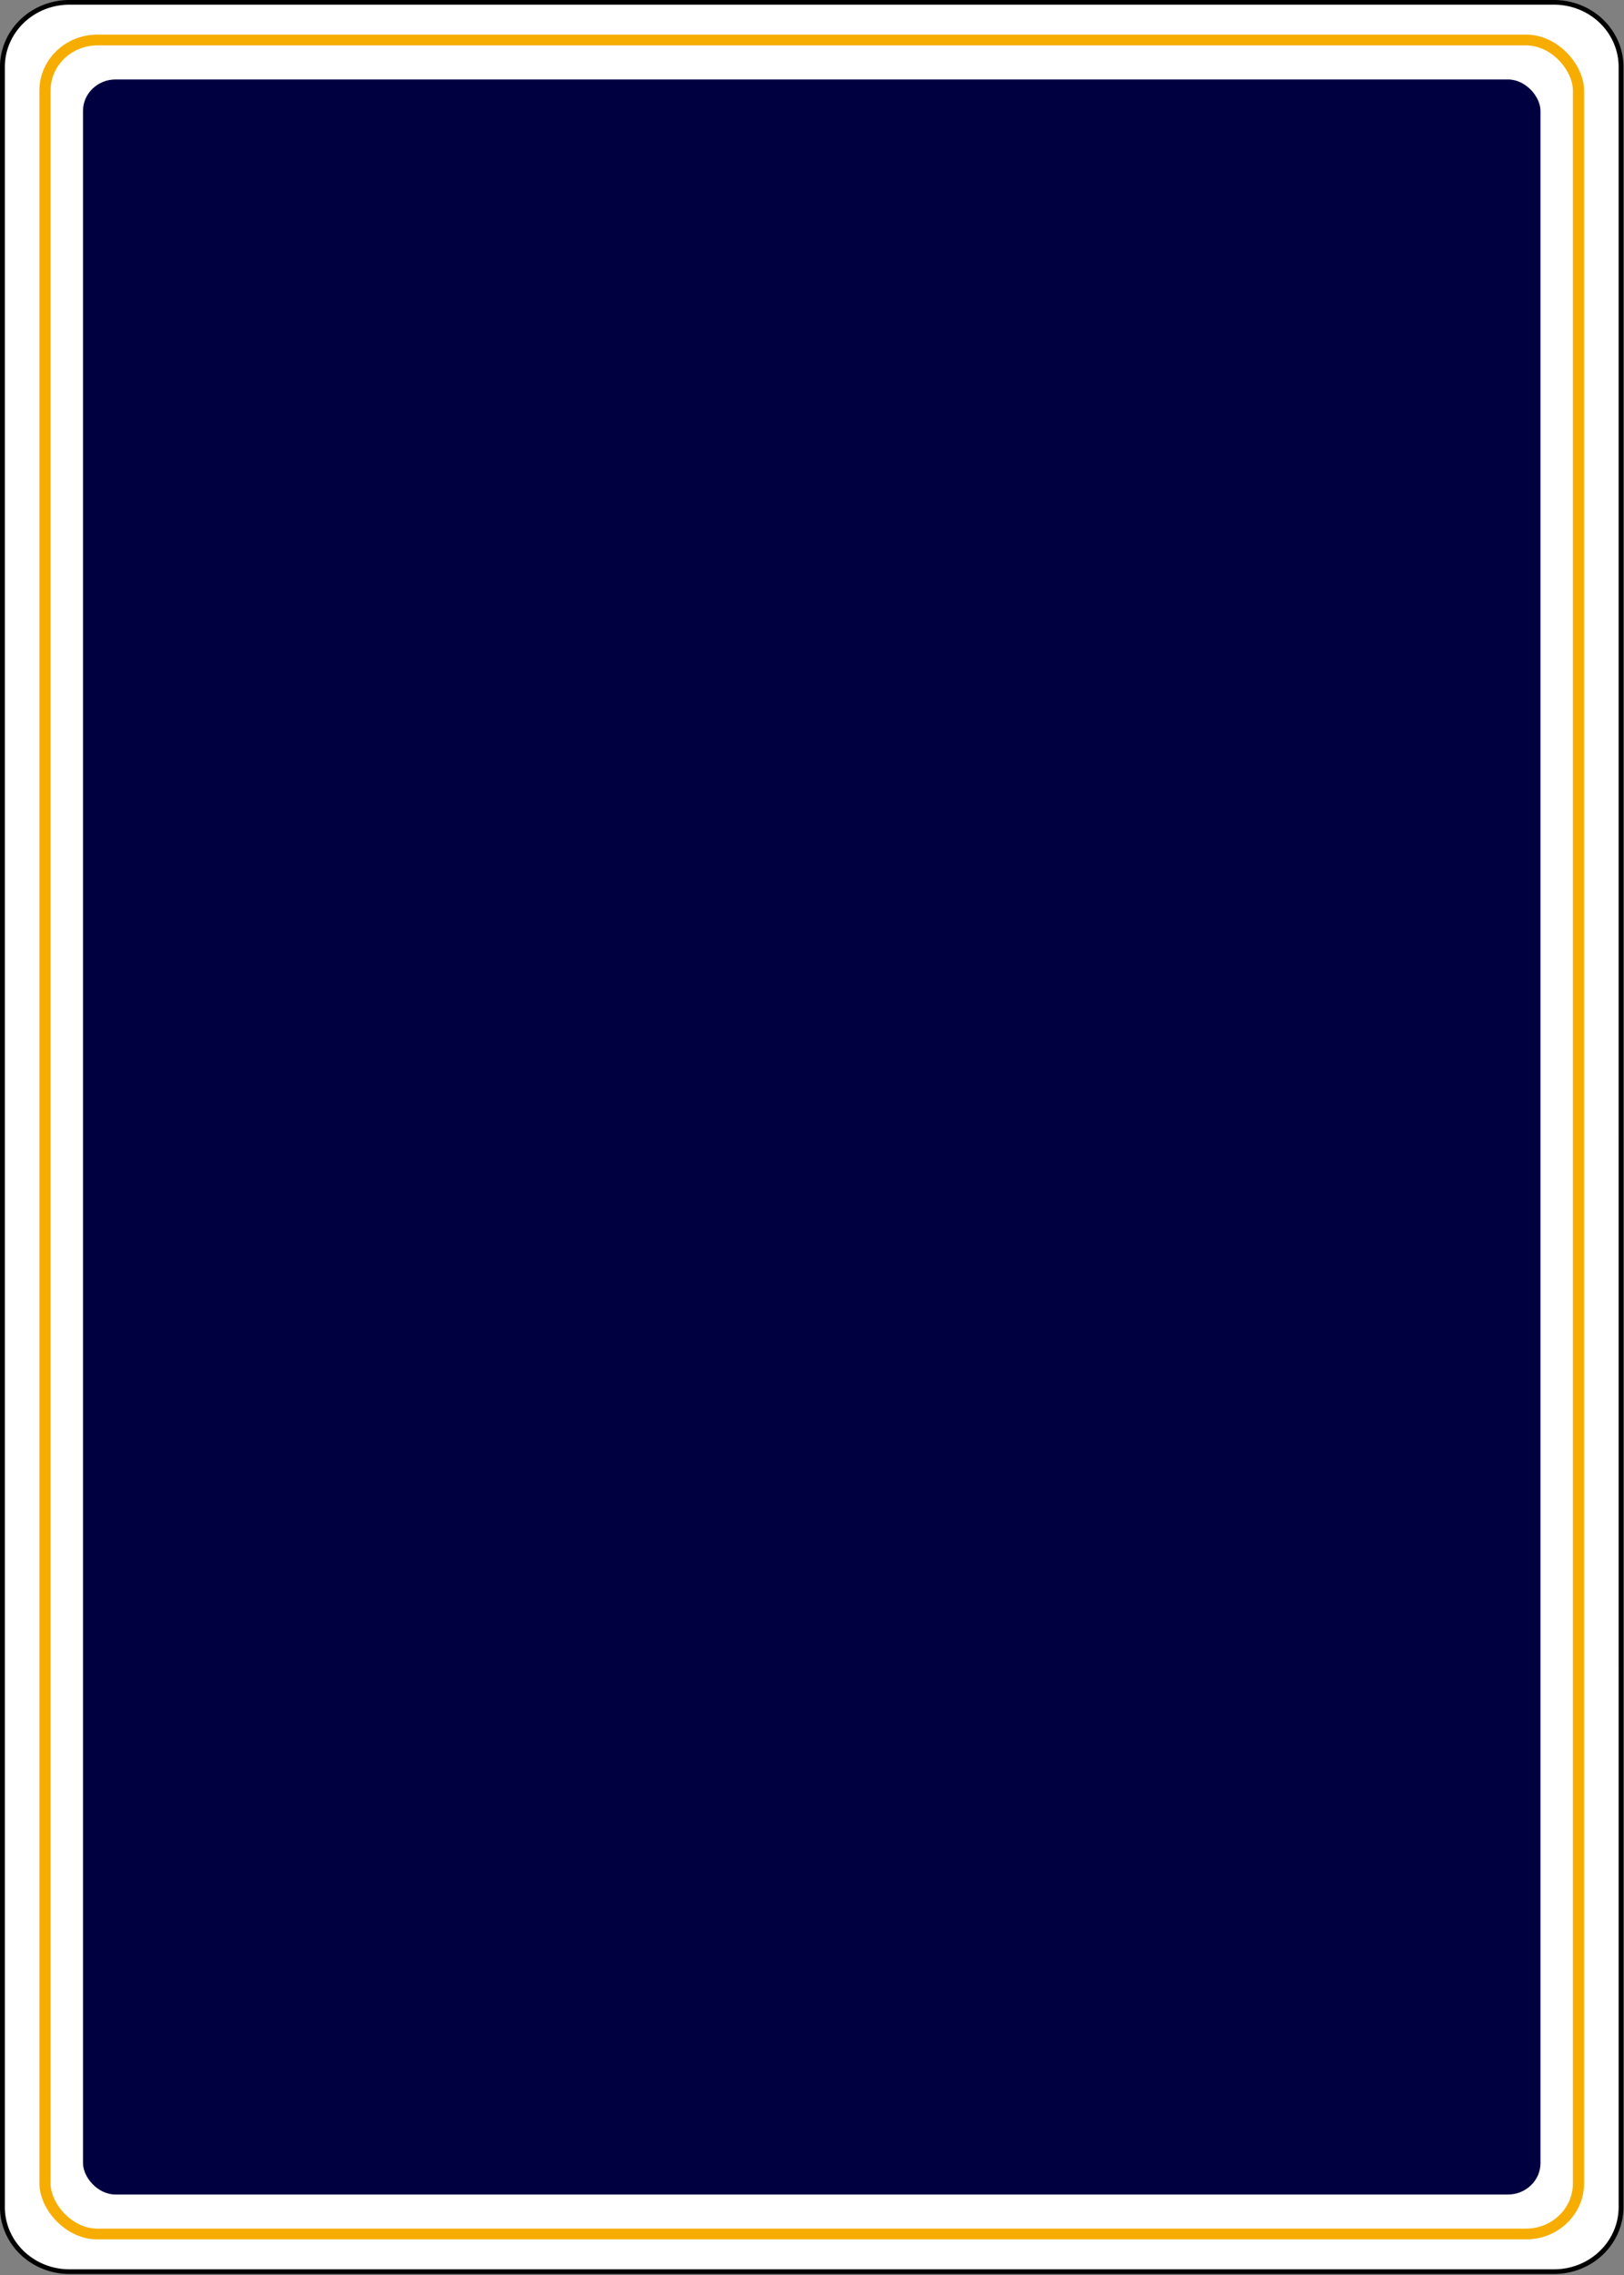 <svg xmlns="http://www.w3.org/2000/svg" viewBox="0 0 180 252" height="336" width="240"  xmlns:v="https://vecta.io/nano"><rect x="0" y="0" width="180" height="252" fill="#808080" stroke="none"/><g transform="matrix(1.077 0 0 1.038 0 -0)"><path d="M166.829 235.548a6.89 6.89 0 0 1-6.869 6.869H7.111a6.89 6.89 0 0 1-6.861-6.869V7.12A6.89 6.89 0 0 1 7.111.25h152.848a6.89 6.89 0 0 1 6.869 6.87z" fill="#fff" stroke="#000" stroke-width=".5"/><rect rx="5.399" y="4.268" x="4.63" height="234.132" width="157.818" fill="none" stroke="#f7ad00" stroke-width="1.151"/><rect width="149.995" height="225.709" x="8.542" y="8.479" rx="3.356" fill="#000040" fill-rule="evenodd"/></g></svg>
